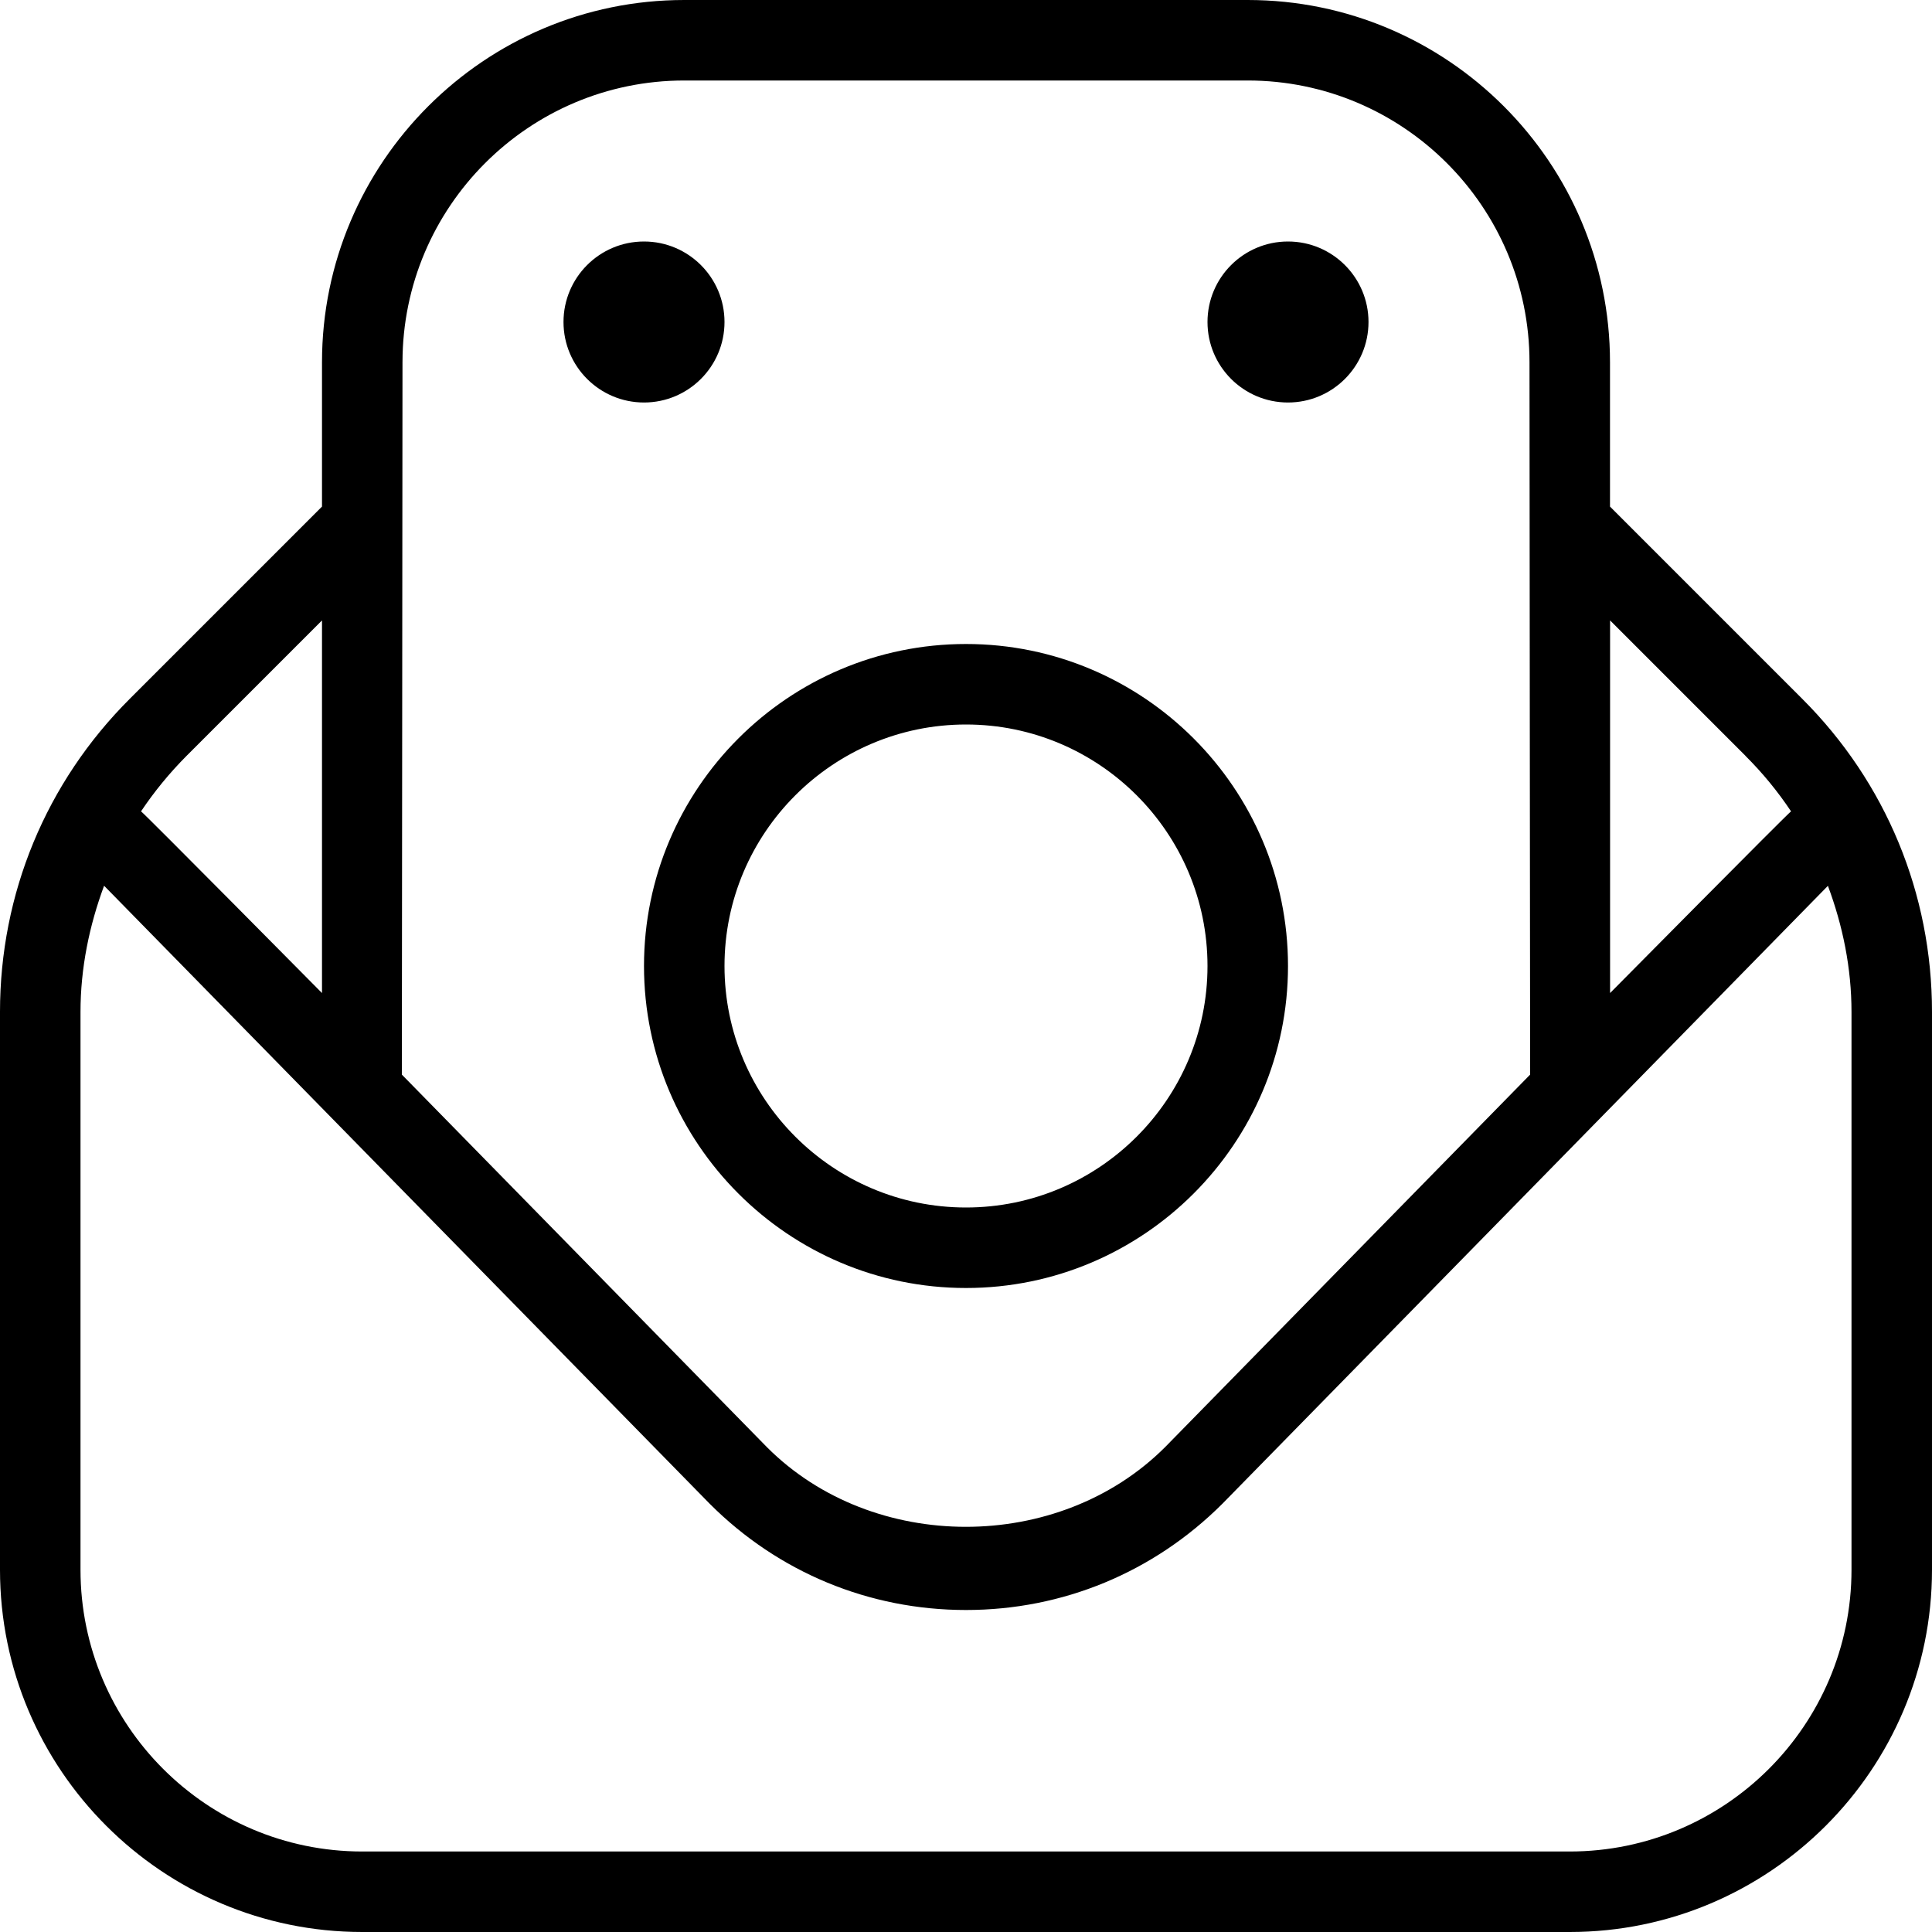 <?xml version="1.0" encoding="UTF-8"?>
<svg xmlns="http://www.w3.org/2000/svg" id="Layer_1" data-name="Layer 1" viewBox="0 0 24 24">
  <path d="m22.389,8.682l-2.389-2.389v-1.793c0-2.481-2.019-4.5-4.5-4.5h-7c-2.481,0-4.5,2.019-4.5,4.5v1.793l-2.389,2.389c-1.039,1.038-1.611,2.419-1.611,3.889v6.929c0,2.481,2.019,4.5,4.5,4.5h15c2.481,0,4.5-2.019,4.5-4.5v-6.929c0-1.47-.572-2.851-1.611-3.889Zm-.707.707c.214.213.403.444.567.69-.036.021-2.248,2.257-2.248,2.257v-4.629l1.682,1.682ZM5,4.5c0-1.93,1.57-3.5,3.5-3.5h7c1.93,0,3.5,1.57,3.5,3.5,0,0,.007,8.834.008,8.849l-4.534,4.627c-1.322,1.322-3.631,1.319-4.945.003l-4.537-4.63c.001-.014.008-8.848.008-8.848Zm-1,3.207v4.629s-2.212-2.236-2.248-2.257c.164-.245.353-.476.566-.69l1.682-1.682Zm19,11.793c0,1.93-1.57,3.5-3.5,3.5H4.5c-1.93,0-3.5-1.57-3.5-3.5v-6.929c0-.545.109-1.072.293-1.568l7.525,7.679c.85.85,1.979,1.318,3.182,1.318s2.332-.468,3.186-1.321l7.521-7.675c.185.496.293,1.022.293,1.568v6.929ZM15,4c0-.552.448-1,1-1s1,.448,1,1-.448,1-1,1-1-.448-1-1Zm-8,0c0-.552.448-1,1-1s1,.448,1,1-.448,1-1,1-1-.448-1-1Zm5,12c2.206,0,4-1.794,4-4s-1.794-4-4-4-4,1.794-4,4,1.794,4,4,4Zm0-7c1.654,0,3,1.346,3,3s-1.346,3-3,3-3-1.346-3-3,1.346-3,3-3Z"/>
</svg>
